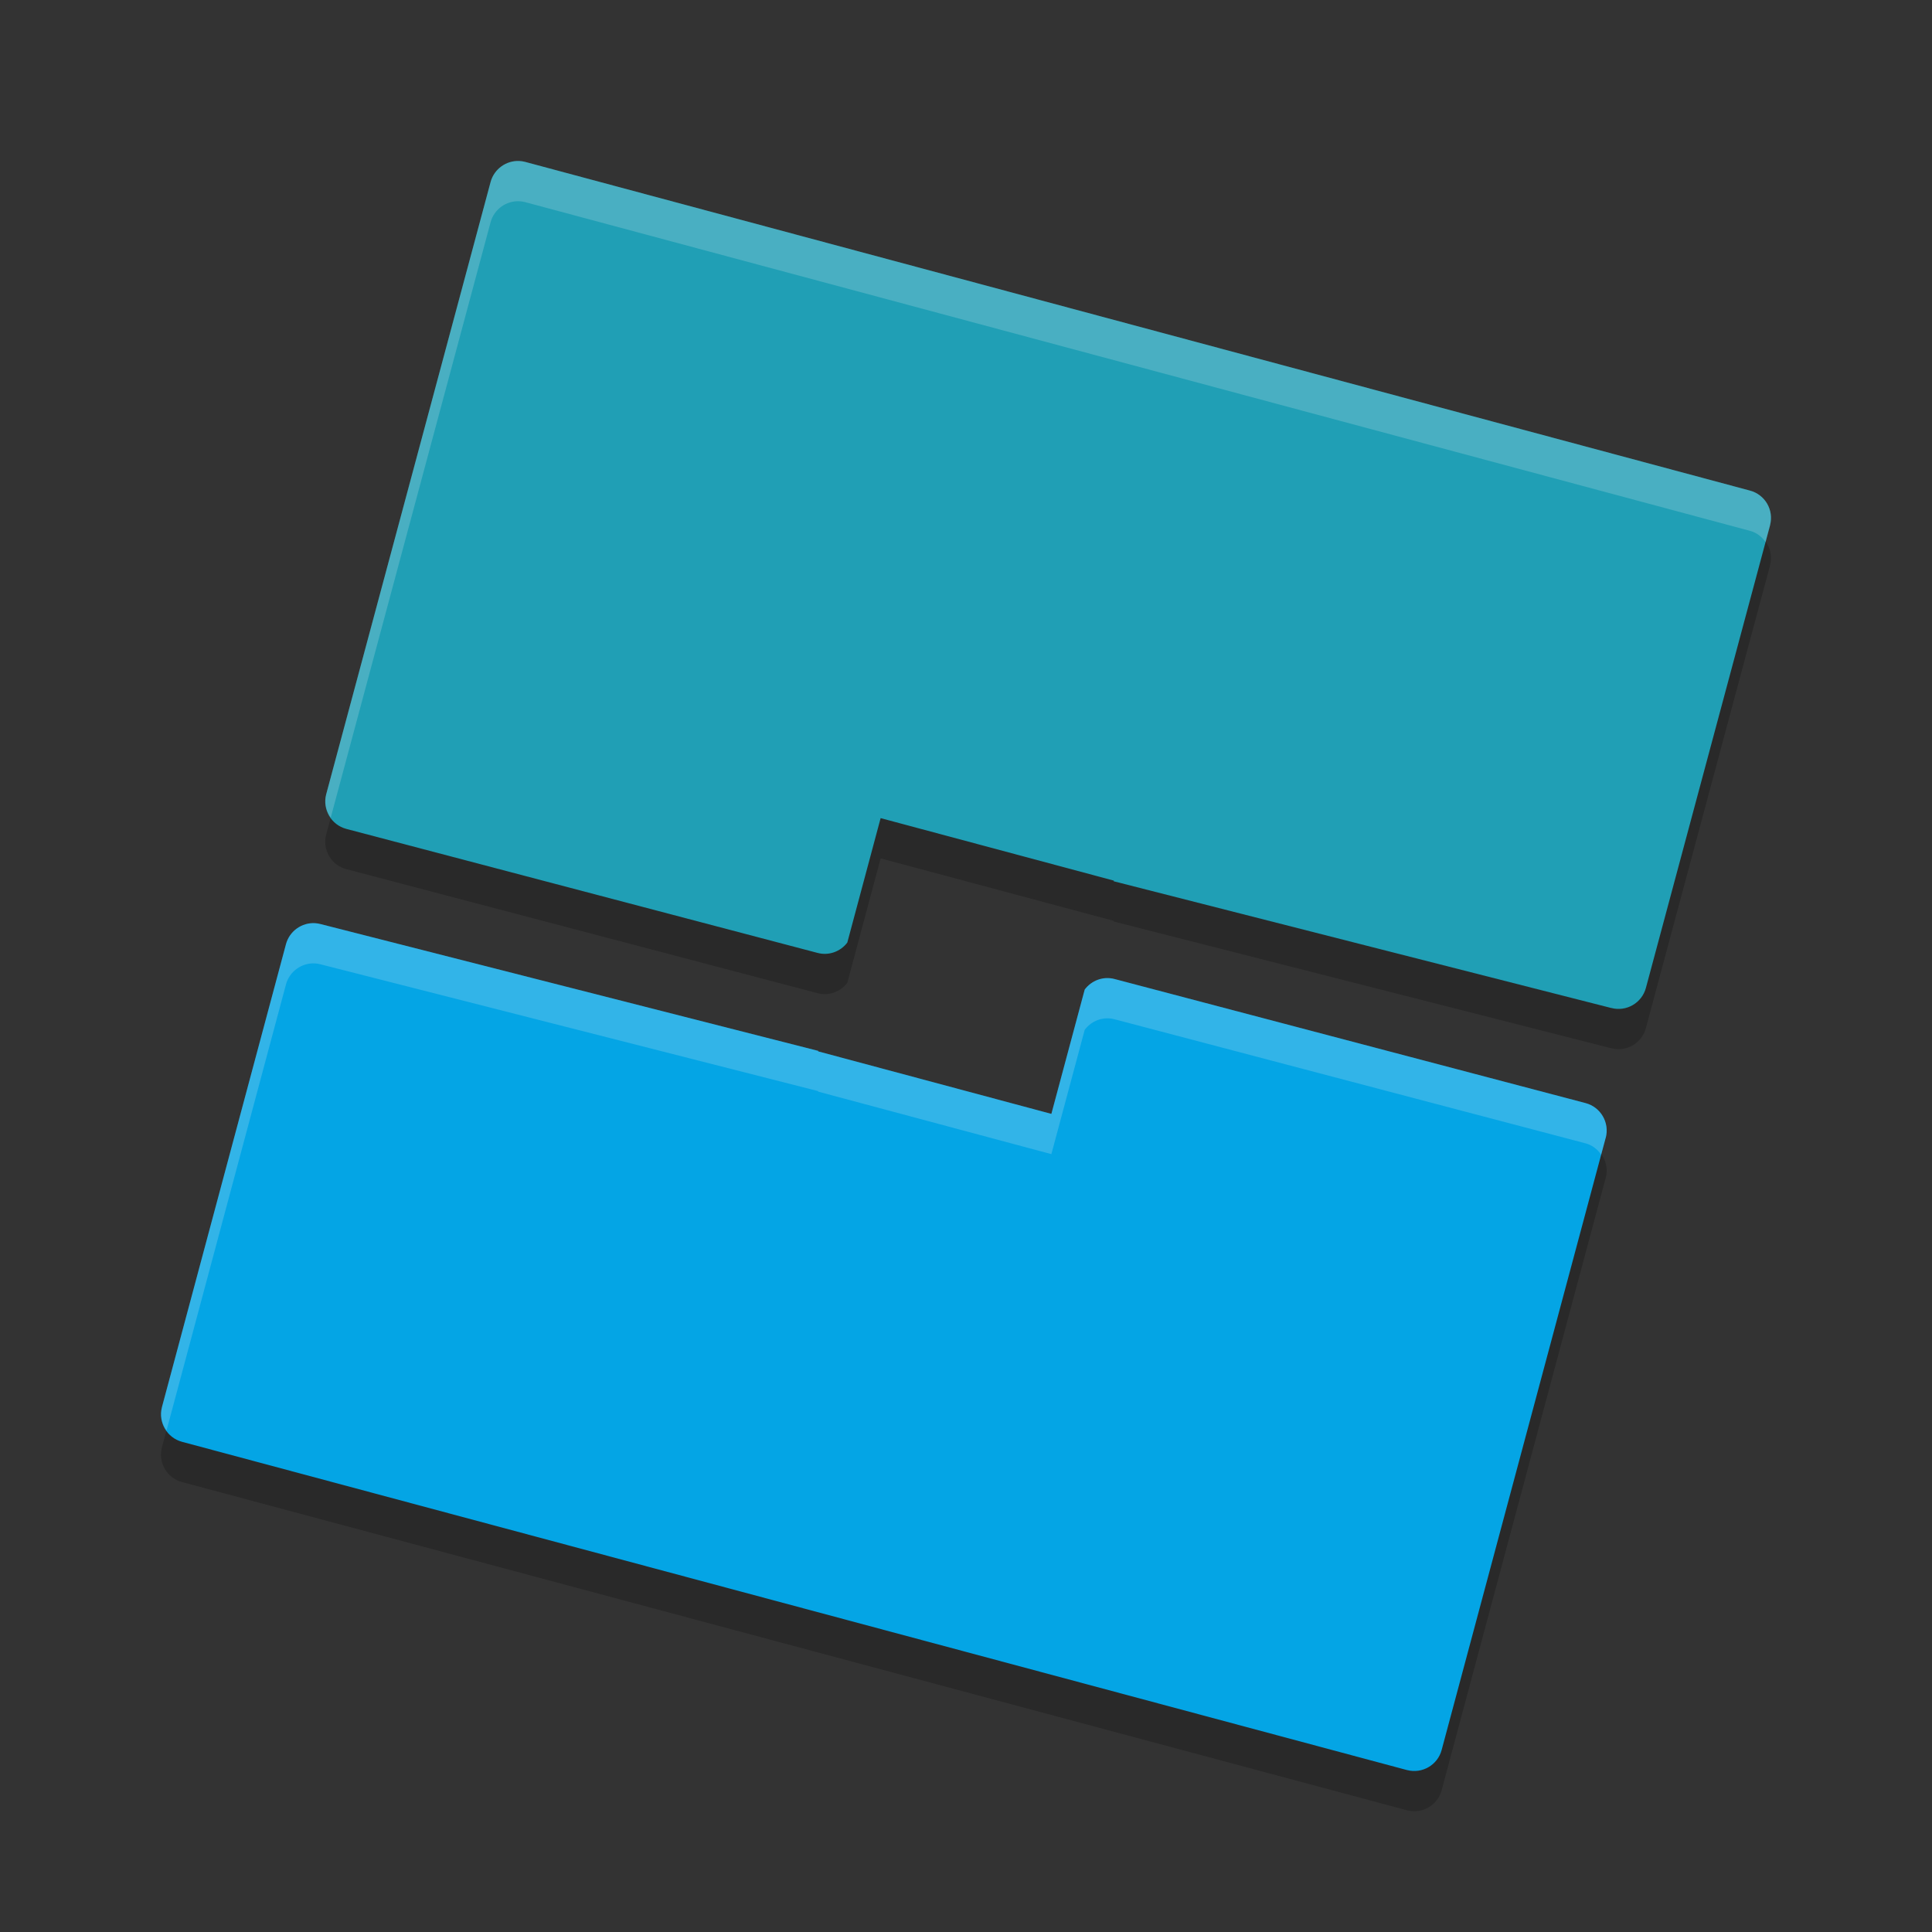 <svg xmlns="http://www.w3.org/2000/svg" width="48" height="48" version="1.1">
 <rect width="100%" height="100%" fill="#333333" stroke="none"/>
 <path style="opacity:0.2" d="M 12.904,5 C 12.581,4.984 12.278,5.195 12.189,5.52 L 8.104,20.735 c -0.099,0.376 0.126,0.761 0.502,0.859 l 11.703,3.08 c 0.284,0.077 0.575,-0.034 0.742,-0.256 l 0.828,-3.092 5.795,1.553 -0.004,0.016 12.359,3.148 c 0.001,2.41e-4 0.003,-2.4e-4 0.004,0 0.376,0.099 0.761,-0.126 0.859,-0.502 l 3.084,-11.492 c 3.62e-4,-0.001 -1.21e-4,-0.003 0,-0.004 0.099,-0.376 -0.126,-0.759 -0.502,-0.857 L 13.043,5.022 C 12.996,5.01 12.951,5.002 12.904,5 Z M 7.826,23.936 c -0.327,-0.019 -0.636,0.196 -0.723,0.525 l -3.08,11.5 v 0.002 c -0.099,0.376 0.126,0.761 0.502,0.859 l 30.432,8.154 h 0.002 c 0.375,0.099 0.761,-0.126 0.859,-0.502 l 4.074,-15.207 0.002,-0.002 c 0.099,-0.376 -0.126,-0.761 -0.502,-0.859 L 27.693,25.324 c -0.286,-0.077 -0.577,0.037 -0.744,0.262 l -0.828,3.088 -5.795,-1.553 0.004,-0.012 -12.363,-3.15 c -0.047,-0.012 -0.094,-0.021 -0.141,-0.023 z"/>
 <path style="fill:#04a5e5" d="M 7.826 22.936 C 7.499 22.917 7.191 23.132 7.104 23.461 L 4.023 34.961 C 4.023 34.961 4.023 34.963 4.023 34.963 C 3.925 35.338 4.15 35.723 4.525 35.822 L 34.957 43.977 C 34.957 43.977 34.959 43.977 34.959 43.977 C 35.334 44.075 35.72 43.85 35.818 43.475 L 39.893 28.268 C 39.893 28.268 39.895 28.266 39.895 28.266 C 39.993 27.89 39.768 27.505 39.393 27.406 L 27.693 24.324 C 27.407 24.247 27.116 24.361 26.949 24.586 L 26.121 27.674 L 20.326 26.121 L 20.33 26.109 L 7.967 22.959 C 7.92 22.947 7.873 22.938 7.826 22.936 z"/>
 <path style="fill:#209fb5" d="M 12.904 4 C 12.581 3.984 12.278 4.195 12.189 4.52 L 8.104 19.734 C 8.005 20.11 8.23 20.495 8.605 20.594 L 20.309 23.674 C 20.593 23.751 20.883 23.64 21.051 23.418 L 21.879 20.326 L 27.674 21.879 L 27.67 21.895 L 40.029 25.043 C 40.03 25.043 40.032 25.043 40.033 25.043 C 40.409 25.142 40.794 24.917 40.893 24.541 L 43.977 13.049 C 43.977 13.048 43.976 13.046 43.977 13.045 C 44.075 12.669 43.85 12.286 43.475 12.188 L 13.043 4.021 C 12.996 4.01 12.951 4.002 12.904 4 z"/>
 <path style="fill:#eff1f5;opacity:0.2" d="M 12.904 4 C 12.581 3.984 12.278 4.195 12.189 4.52 L 8.104 19.734 C 8.048 19.944 8.101 20.15 8.217 20.314 L 12.189 5.52 C 12.278 5.195 12.581 4.984 12.904 5 C 12.951 5.002 12.996 5.01 13.043 5.021 L 43.475 13.188 C 43.642 13.231 43.773 13.336 43.865 13.467 L 43.977 13.049 C 43.977 13.048 43.976 13.046 43.977 13.045 C 44.075 12.669 43.85 12.286 43.475 12.188 L 13.043 4.021 C 12.996 4.01 12.951 4.002 12.904 4 z M 7.826 22.936 C 7.499 22.917 7.191 23.132 7.104 23.461 L 4.023 34.961 L 4.023 34.963 C 3.969 35.172 4.021 35.377 4.137 35.541 L 7.104 24.461 C 7.191 24.132 7.499 23.917 7.826 23.936 C 7.873 23.938 7.92 23.947 7.967 23.959 L 20.33 27.109 L 20.326 27.121 L 26.121 28.674 L 26.949 25.586 C 27.116 25.361 27.407 25.247 27.693 25.324 L 39.393 28.406 C 39.559 28.45 39.689 28.555 39.781 28.686 L 39.893 28.268 L 39.895 28.266 C 39.993 27.89 39.768 27.505 39.393 27.406 L 27.693 24.324 C 27.407 24.247 27.116 24.361 26.949 24.586 L 26.121 27.674 L 20.326 26.121 L 20.33 26.109 L 7.967 22.959 C 7.92 22.947 7.873 22.938 7.826 22.936 z"/>
</svg>
